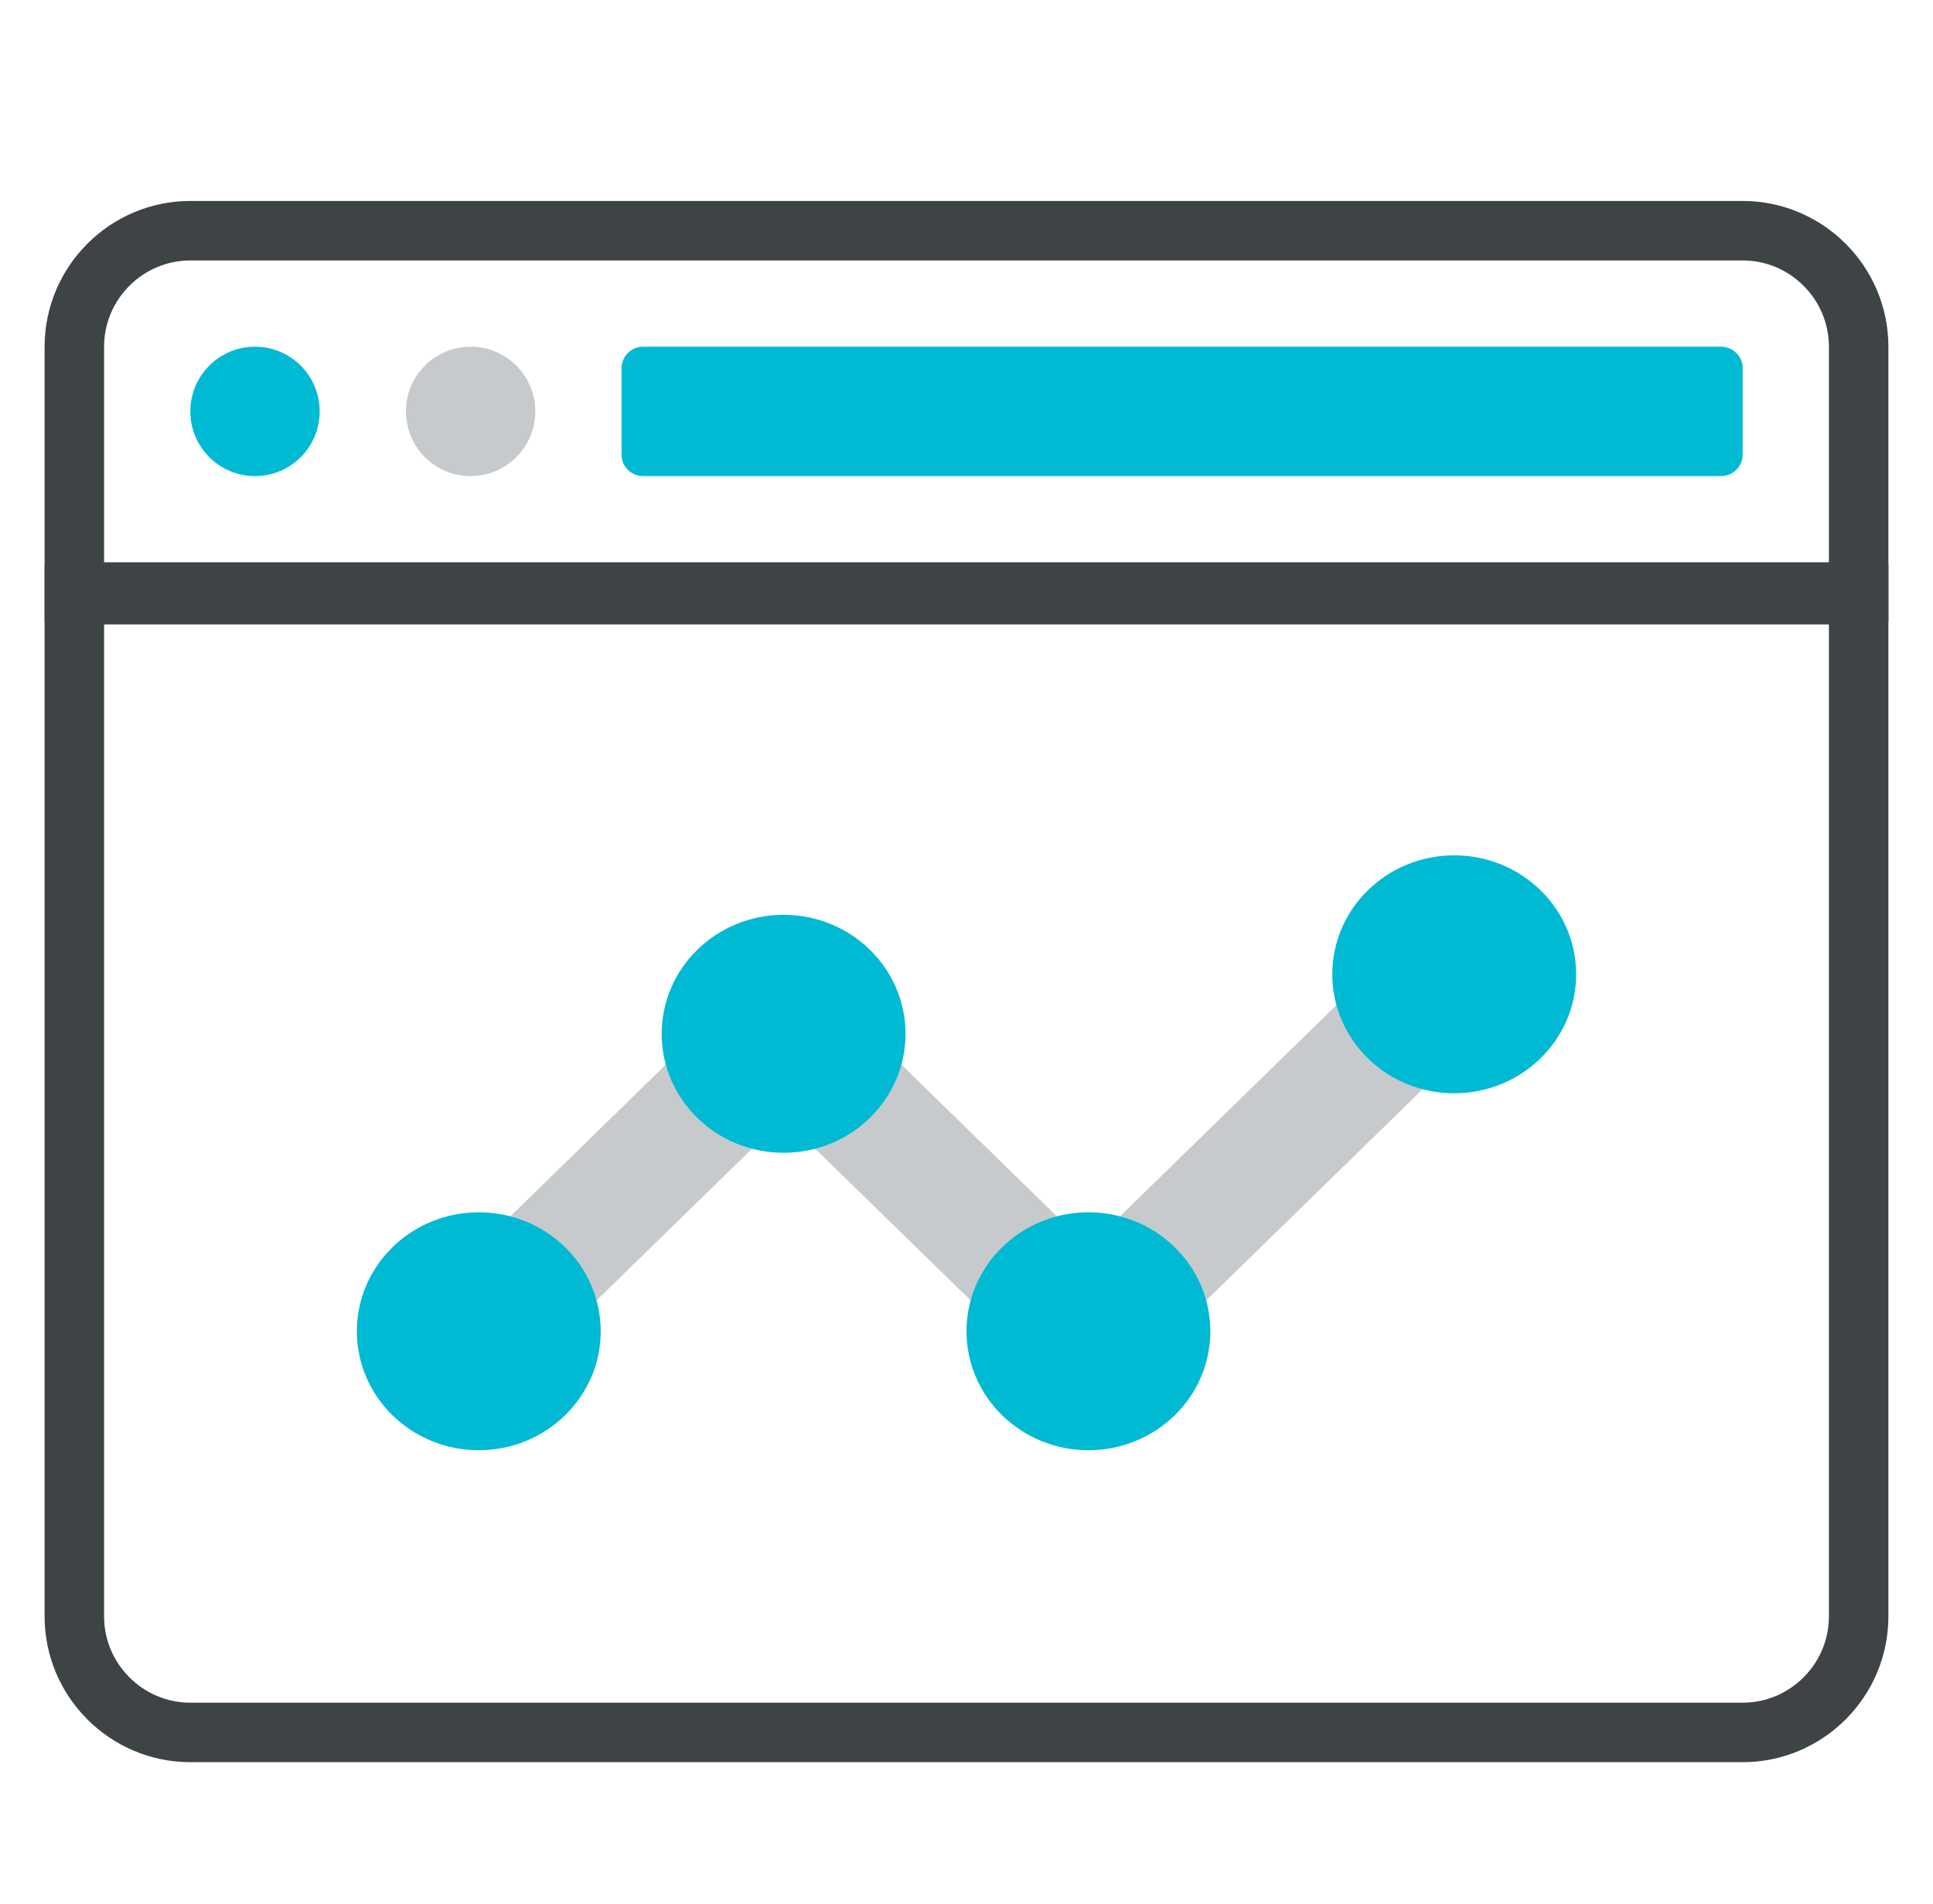 <svg width="65" height="64" viewBox="0 0 65 64" fill="none" xmlns="http://www.w3.org/2000/svg">
<path d="M3.5 19.994H2.5V20.994V54.344C2.5 56.491 4.253 58.244 6.4 58.244H58.6C60.747 58.244 62.5 56.491 62.5 54.344V20.994V19.994H61.5H3.5Z" stroke="#3E4345" stroke-width="2"/>
<path d="M61.5 19.906H62.5V18.906V11.656C62.5 9.509 60.747 7.756 58.6 7.756H6.4C4.253 7.756 2.5 9.509 2.5 11.656V18.906V19.906H3.5H61.5Z" stroke="#3E4345" stroke-width="2"/>
<path d="M21.625 16.006H57.875C58.275 16.006 58.6 15.682 58.6 15.281V12.381C58.6 11.981 58.275 11.656 57.875 11.656H21.625C21.225 11.656 20.9 11.981 20.9 12.381V15.281C20.9 15.682 21.225 16.006 21.625 16.006Z" fill="#00BAD4"/>
<path d="M8.575 16.006C9.776 16.006 10.75 15.033 10.75 13.831C10.75 12.63 9.776 11.656 8.575 11.656C7.374 11.656 6.4 12.63 6.4 13.831C6.4 15.033 7.374 16.006 8.575 16.006Z" fill="#00BAD4"/>
<path d="M15.825 16.006C17.026 16.006 18 15.033 18 13.831C18 12.63 17.026 11.656 15.825 11.656C14.624 11.656 13.65 12.63 13.65 13.831C13.65 15.033 14.624 16.006 15.825 16.006Z" fill="#C6CACC"/>
<path d="M36.6 47.584L26.35 37.584L17.549 46.17L14.651 43.342L26.35 31.928L36.6 41.928L47.451 31.342L50.349 34.17L36.6 47.584Z" fill="#C6CACC"/>
<path d="M48.9 36.756C51.164 36.756 53 34.965 53 32.756C53 30.547 51.164 28.756 48.9 28.756C46.636 28.756 44.8 30.547 44.8 32.756C44.8 34.965 46.636 36.756 48.9 36.756Z" fill="#00BAD4"/>
<path d="M36.6 48.756C38.864 48.756 40.7 46.966 40.7 44.756C40.7 42.547 38.864 40.757 36.6 40.757C34.336 40.757 32.5 42.547 32.5 44.756C32.5 46.966 34.336 48.756 36.6 48.756Z" fill="#00BAD4"/>
<path d="M26.35 38.756C28.614 38.756 30.45 36.966 30.45 34.757C30.45 32.547 28.614 30.756 26.35 30.756C24.086 30.756 22.25 32.547 22.25 34.757C22.25 36.966 24.086 38.756 26.35 38.756Z" fill="#00BAD4"/>
<path d="M16.1 48.756C18.364 48.756 20.2 46.966 20.2 44.756C20.2 42.547 18.364 40.757 16.1 40.757C13.836 40.757 12 42.547 12 44.756C12 46.966 13.836 48.756 16.1 48.756Z" fill="#00BAD4"/>
</svg>
